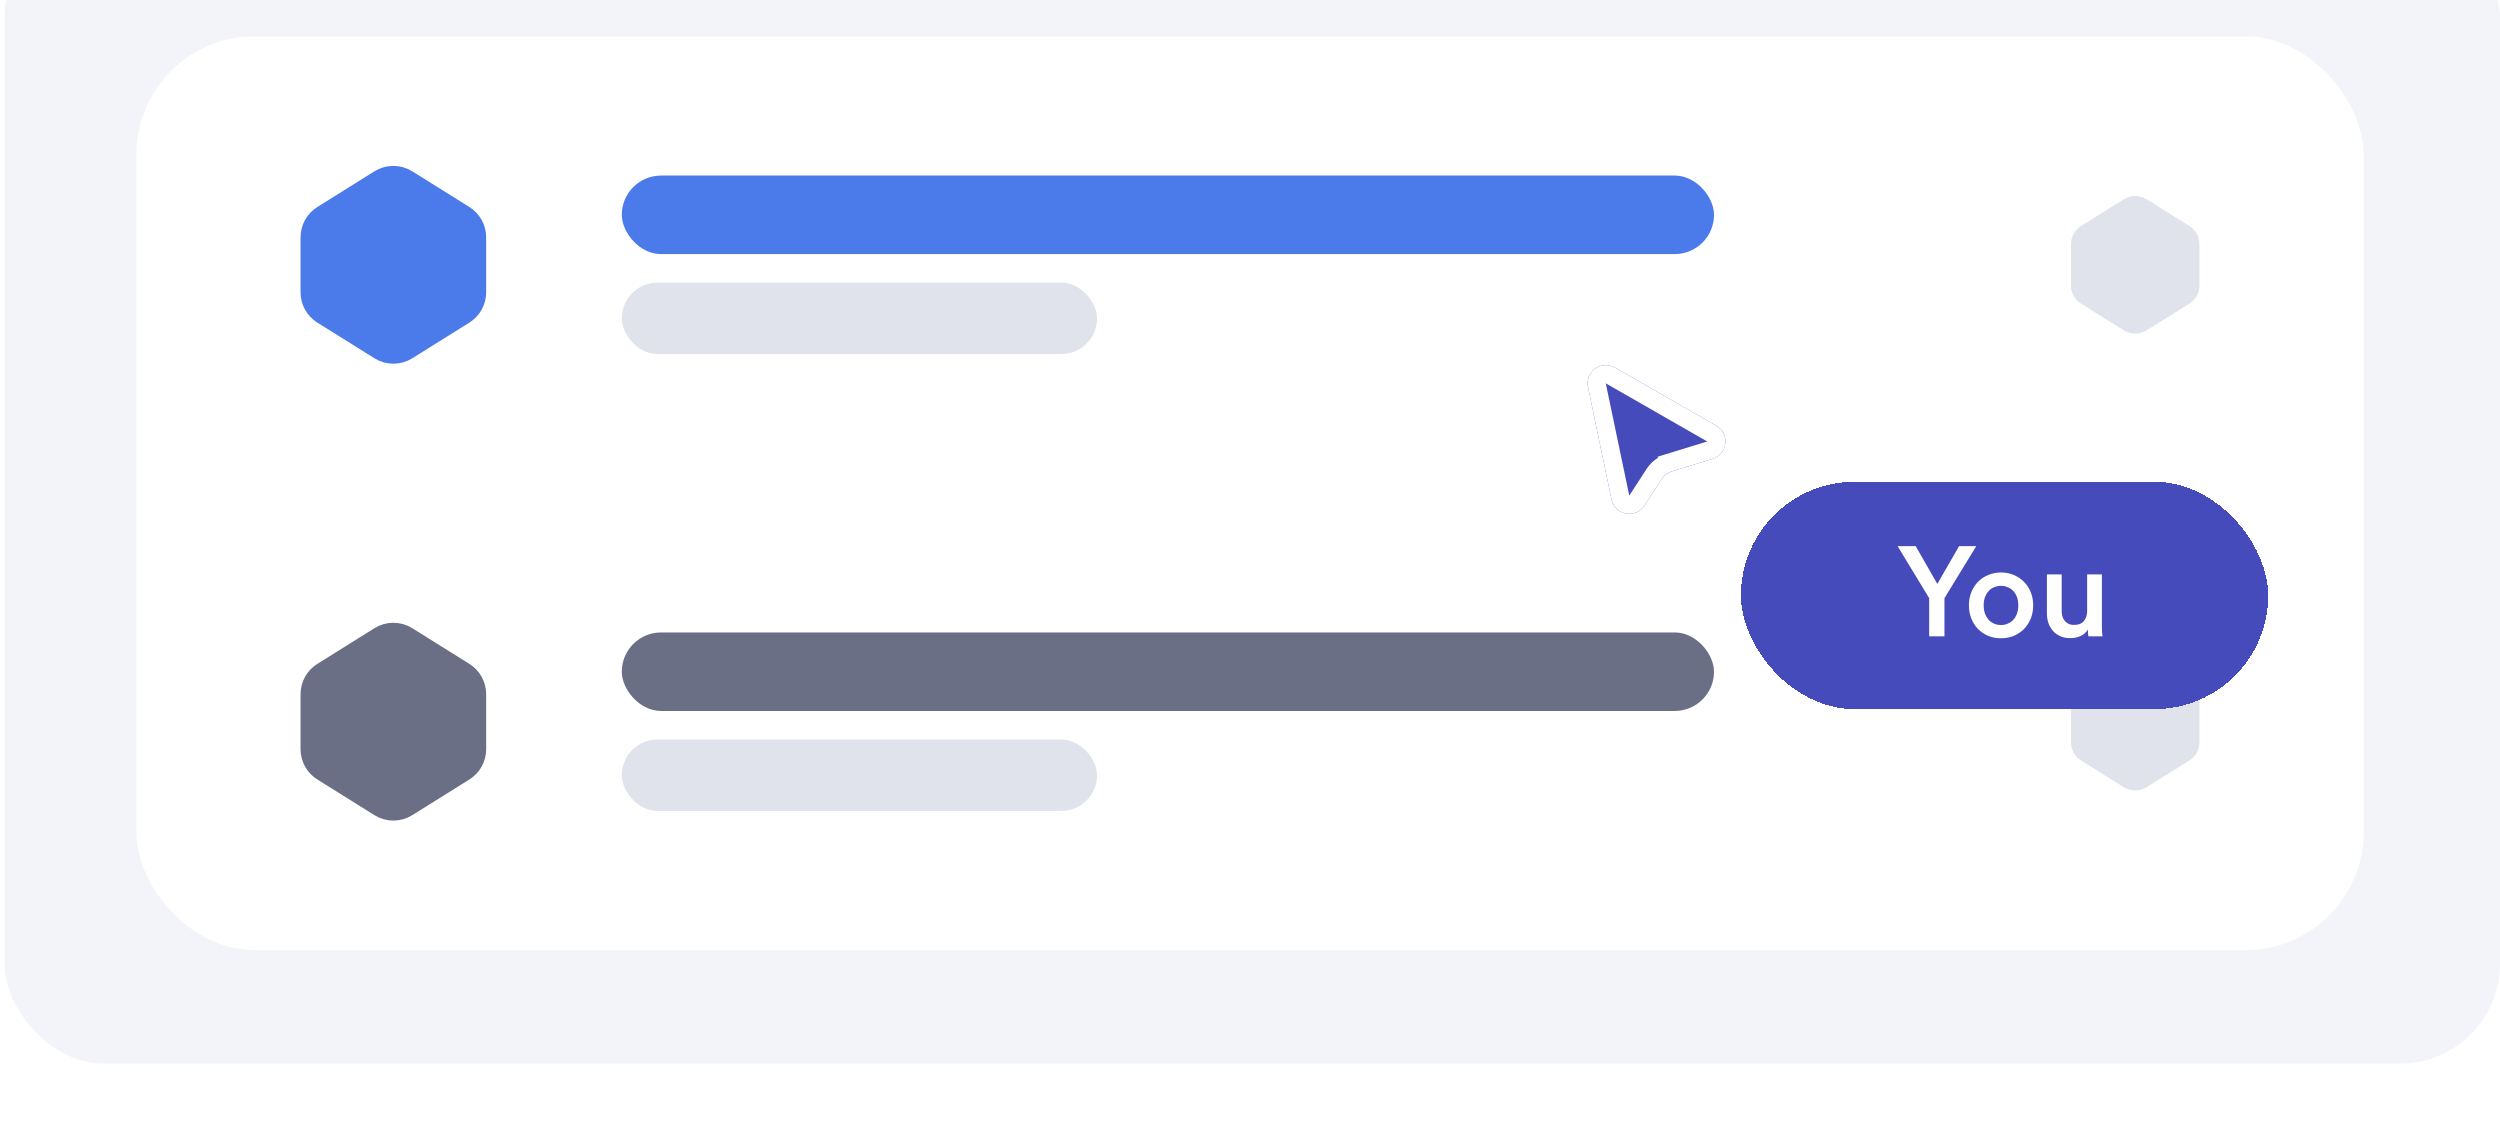 <svg width="275" height="126" viewBox="0 0 275 126" fill="none" xmlns="http://www.w3.org/2000/svg">
<g filter="url(#filter0_ii_1_3664)">
<rect x="0.5" width="274.5" height="126" rx="11" fill="#F2F4FA"/>
<g clip-path="url(#clip0_1_3664)">
<rect x="15" y="13" width="245" height="100.513" rx="13" fill="white"/>
<path d="M44.934 28.511C43.915 27.874 42.623 27.874 41.605 28.511L35.322 32.437C34.404 33.011 33.846 34.018 33.846 35.101V41.156C33.846 42.239 34.404 43.245 35.322 43.819L41.605 47.745C42.623 48.382 43.915 48.382 44.934 47.745L51.216 43.819C52.134 43.245 52.692 42.239 52.692 41.156V35.101C52.692 34.018 52.134 33.011 51.216 32.437L44.934 28.511Z" fill="#4B7BEB" stroke="#4B7BEB" stroke-width="1.571" stroke-linecap="round"/>
<rect x="68.397" y="28.312" width="120.144" height="8.638" rx="4.319" fill="#4B7BEB"/>
<rect x="68.397" y="40.091" width="52.276" height="7.853" rx="3.926" fill="#E0E3EB"/>
<path d="M236.12 30.915C235.356 30.438 234.387 30.438 233.623 30.915L228.912 33.86C228.223 34.291 227.805 35.045 227.805 35.858V40.399C227.805 41.211 228.223 41.966 228.912 42.397L233.623 45.341C234.387 45.819 235.356 45.819 236.12 45.341L240.832 42.397C241.521 41.966 241.939 41.211 241.939 40.399V35.858C241.939 35.045 241.521 34.291 240.832 33.86L236.12 30.915Z" fill="#E0E3EB"/>
<path d="M44.934 78.767C43.915 78.131 42.623 78.131 41.605 78.767L35.322 82.694C34.404 83.268 33.846 84.274 33.846 85.357V91.412C33.846 92.495 34.404 93.502 35.322 94.076L41.605 98.002C42.623 98.638 43.915 98.638 44.934 98.002L51.216 94.076C52.134 93.502 52.692 92.495 52.692 91.412V85.357C52.692 84.274 52.134 83.268 51.216 82.694L44.934 78.767Z" fill="#6A6F85" stroke="#6A6F85" stroke-width="1.571" stroke-linecap="round"/>
<rect x="68.397" y="78.569" width="120.144" height="8.638" rx="4.319" fill="#6A6F85"/>
<rect x="68.397" y="90.348" width="52.276" height="7.853" rx="3.926" fill="#E0E3EB"/>
<path d="M236.12 81.172C235.356 80.694 234.387 80.694 233.623 81.172L228.912 84.116C228.223 84.547 227.805 85.302 227.805 86.114V90.655C227.805 91.468 228.223 92.222 228.912 92.653L233.623 95.598C234.387 96.075 235.356 96.075 236.12 95.598L240.832 92.653C241.521 92.222 241.939 91.468 241.939 90.655V86.114C241.939 85.302 241.521 84.547 240.832 84.116L236.12 81.172Z" fill="#E0E3EB"/>
</g>
<g filter="url(#filter1_d_1_3664)">
<rect x="191.5" y="53" width="58" height="25" rx="12.5" fill="#454BBA" shape-rendering="crispEdges"/>
<path d="M208.738 60.074H210.726L213.106 64.232L215.5 60.074H217.39L213.89 65.8V70H212.21V65.8L208.738 60.074ZM220.108 68.754C220.36 68.754 220.598 68.707 220.822 68.614C221.055 68.521 221.261 68.385 221.438 68.208C221.615 68.021 221.755 67.793 221.858 67.522C221.961 67.251 222.012 66.939 222.012 66.584C222.012 66.229 221.961 65.921 221.858 65.66C221.755 65.389 221.615 65.165 221.438 64.988C221.261 64.801 221.055 64.666 220.822 64.582C220.598 64.489 220.36 64.442 220.108 64.442C219.856 64.442 219.613 64.489 219.38 64.582C219.156 64.666 218.955 64.801 218.778 64.988C218.61 65.165 218.47 65.389 218.358 65.66C218.255 65.921 218.204 66.229 218.204 66.584C218.204 66.939 218.255 67.251 218.358 67.522C218.47 67.793 218.61 68.021 218.778 68.208C218.955 68.385 219.156 68.521 219.38 68.614C219.613 68.707 219.856 68.754 220.108 68.754ZM220.108 62.972C220.621 62.972 221.093 63.065 221.522 63.252C221.951 63.429 222.325 63.681 222.642 64.008C222.959 64.325 223.207 64.703 223.384 65.142C223.561 65.581 223.65 66.061 223.65 66.584C223.65 67.107 223.561 67.592 223.384 68.04C223.207 68.479 222.959 68.861 222.642 69.188C222.325 69.505 221.951 69.757 221.522 69.944C221.093 70.121 220.621 70.21 220.108 70.21C219.604 70.21 219.133 70.121 218.694 69.944C218.265 69.757 217.891 69.505 217.574 69.188C217.266 68.861 217.023 68.479 216.846 68.04C216.669 67.592 216.58 67.107 216.58 66.584C216.58 66.061 216.669 65.581 216.846 65.142C217.023 64.703 217.266 64.325 217.574 64.008C217.891 63.681 218.265 63.429 218.694 63.252C219.133 63.065 219.604 62.972 220.108 62.972ZM229.669 69.244C229.501 69.552 229.235 69.79 228.871 69.958C228.516 70.117 228.138 70.196 227.737 70.196C227.326 70.196 226.962 70.126 226.645 69.986C226.327 69.846 226.057 69.655 225.833 69.412C225.618 69.16 225.45 68.871 225.329 68.544C225.217 68.217 225.161 67.863 225.161 67.48V63.182H226.785V67.186C226.785 67.401 226.808 67.601 226.855 67.788C226.911 67.975 226.995 68.138 227.107 68.278C227.219 68.418 227.359 68.53 227.527 68.614C227.704 68.698 227.914 68.74 228.157 68.74C228.633 68.74 228.987 68.6 229.221 68.32C229.463 68.031 229.585 67.662 229.585 67.214V63.182H231.209V68.754C231.209 69.034 231.213 69.281 231.223 69.496C231.241 69.701 231.26 69.869 231.279 70H229.725C229.706 69.925 229.692 69.818 229.683 69.678C229.673 69.529 229.669 69.384 229.669 69.244Z" fill="white"/>
</g>
<g filter="url(#filter2_d_1_3664)">
<path d="M174.678 41.638C174.324 39.949 176.133 38.635 177.63 39.493L188.789 45.888C190.307 46.758 190.054 49.021 188.382 49.535L183.888 50.918C183.439 51.056 183.054 51.347 182.798 51.74L180.897 54.669C179.925 56.166 177.628 55.737 177.262 53.989L174.678 41.638Z" fill="#454BBA"/>
<path d="M175.657 41.433C175.48 40.589 176.384 39.932 177.133 40.361L188.291 46.756C189.05 47.191 188.924 48.322 188.088 48.58L183.594 49.962L183.888 50.918L183.594 49.962C182.921 50.169 182.343 50.606 181.96 51.196L180.059 54.124C179.573 54.873 178.424 54.658 178.241 53.785L175.657 41.433Z" stroke="white" stroke-width="2"/>
</g>
</g>
<defs>
<filter id="filter0_ii_1_3664" x="0.5" y="-8" width="274.5" height="134" filterUnits="userSpaceOnUse" color-interpolation-filters="sRGB">
<feFlood flood-opacity="0" result="BackgroundImageFix"/>
<feBlend mode="normal" in="SourceGraphic" in2="BackgroundImageFix" result="shape"/>
<feColorMatrix in="SourceAlpha" type="matrix" values="0 0 0 0 0 0 0 0 0 0 0 0 0 0 0 0 0 0 127 0" result="hardAlpha"/>
<feOffset dy="-1"/>
<feGaussianBlur stdDeviation="3.5"/>
<feComposite in2="hardAlpha" operator="arithmetic" k2="-1" k3="1"/>
<feColorMatrix type="matrix" values="0 0 0 0 0.024 0 0 0 0 0.059 0 0 0 0 0.2 0 0 0 0.02 0"/>
<feBlend mode="normal" in2="shape" result="effect1_innerShadow_1_3664"/>
<feColorMatrix in="SourceAlpha" type="matrix" values="0 0 0 0 0 0 0 0 0 0 0 0 0 0 0 0 0 0 127 0" result="hardAlpha"/>
<feOffset dy="-8"/>
<feGaussianBlur stdDeviation="8"/>
<feComposite in2="hardAlpha" operator="arithmetic" k2="-1" k3="1"/>
<feColorMatrix type="matrix" values="0 0 0 0 0.024 0 0 0 0 0.059 0 0 0 0 0.2 0 0 0 0.02 0"/>
<feBlend mode="normal" in2="effect1_innerShadow_1_3664" result="effect2_innerShadow_1_3664"/>
</filter>
<filter id="filter1_d_1_3664" x="171.5" y="42" width="98" height="65" filterUnits="userSpaceOnUse" color-interpolation-filters="sRGB">
<feFlood flood-opacity="0" result="BackgroundImageFix"/>
<feColorMatrix in="SourceAlpha" type="matrix" values="0 0 0 0 0 0 0 0 0 0 0 0 0 0 0 0 0 0 127 0" result="hardAlpha"/>
<feOffset dy="9"/>
<feGaussianBlur stdDeviation="10"/>
<feComposite in2="hardAlpha" operator="out"/>
<feColorMatrix type="matrix" values="0 0 0 0 0.271 0 0 0 0 0.294 0 0 0 0 0.729 0 0 0 0.25 0"/>
<feBlend mode="normal" in2="BackgroundImageFix" result="effect1_dropShadow_1_3664"/>
<feBlend mode="normal" in="SourceGraphic" in2="effect1_dropShadow_1_3664" result="shape"/>
</filter>
<filter id="filter2_d_1_3664" x="154.757" y="29.285" width="54.913" height="56.109" filterUnits="userSpaceOnUse" color-interpolation-filters="sRGB">
<feFlood flood-opacity="0" result="BackgroundImageFix"/>
<feColorMatrix in="SourceAlpha" type="matrix" values="0 0 0 0 0 0 0 0 0 0 0 0 0 0 0 0 0 0 127 0" result="hardAlpha"/>
<feOffset dy="9.938"/>
<feGaussianBlur stdDeviation="9.938"/>
<feColorMatrix type="matrix" values="0 0 0 0 0.271 0 0 0 0 0.294 0 0 0 0 0.729 0 0 0 0.28 0"/>
<feBlend mode="normal" in2="BackgroundImageFix" result="effect1_dropShadow_1_3664"/>
<feBlend mode="normal" in="SourceGraphic" in2="effect1_dropShadow_1_3664" result="shape"/>
</filter>
<clipPath id="clip0_1_3664">
<rect x="15" y="13" width="245" height="100.513" rx="13" fill="white"/>
</clipPath>
</defs>
</svg>
